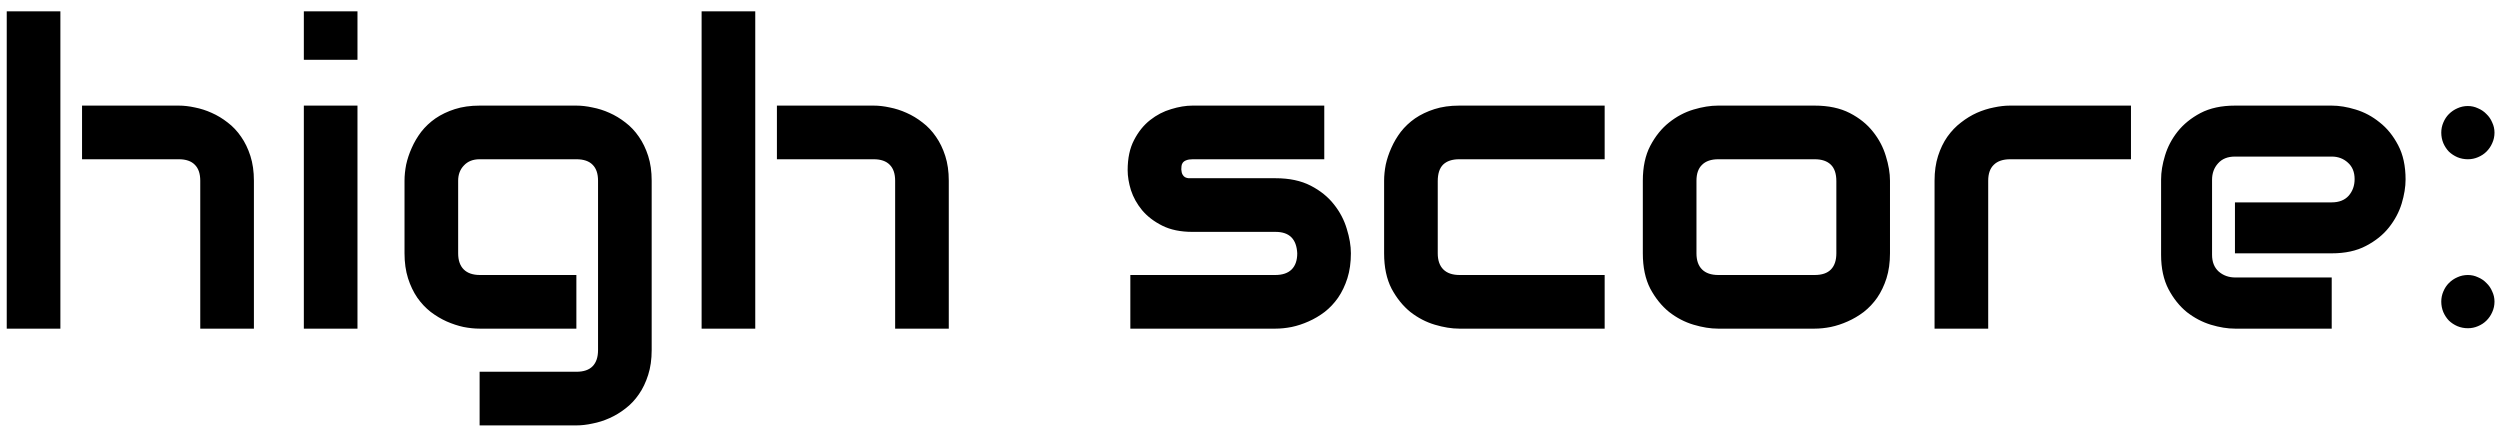 <svg width="213" height="37" viewBox="0 0 213 37" fill="none" xmlns="http://www.w3.org/2000/svg">
<path d="M21.633 28H17.062V15.396C17.062 14.799 16.91 14.348 16.605 14.043C16.301 13.727 15.844 13.568 15.234 13.568H6.99V8.998H15.234C15.668 8.998 16.125 9.051 16.605 9.156C17.086 9.25 17.561 9.402 18.029 9.613C18.51 9.824 18.967 10.1 19.4 10.44C19.834 10.768 20.215 11.172 20.543 11.652C20.871 12.121 21.135 12.666 21.334 13.287C21.533 13.908 21.633 14.611 21.633 15.396V28ZM5.145 28H0.574V0.965H5.145V28ZM30.457 5.096H25.887V0.965H30.457V5.096ZM30.457 28H25.887V8.998H30.457V28ZM55.523 29.828C55.523 30.613 55.424 31.316 55.225 31.938C55.025 32.57 54.762 33.121 54.434 33.59C54.105 34.07 53.725 34.475 53.291 34.803C52.857 35.143 52.4 35.418 51.92 35.629C51.451 35.84 50.971 35.992 50.478 36.086C49.998 36.191 49.541 36.244 49.107 36.244H40.863V31.674H49.107C49.728 31.674 50.191 31.516 50.496 31.199C50.801 30.883 50.953 30.426 50.953 29.828V15.396C50.953 14.799 50.801 14.348 50.496 14.043C50.191 13.727 49.728 13.568 49.107 13.568H40.863C40.301 13.568 39.855 13.744 39.527 14.096C39.199 14.435 39.035 14.869 39.035 15.396V21.584C39.035 22.182 39.193 22.639 39.51 22.955C39.826 23.271 40.289 23.43 40.898 23.43H49.107V28H40.863C40.43 28 39.973 27.953 39.492 27.859C39.012 27.754 38.531 27.596 38.051 27.385C37.582 27.174 37.131 26.904 36.697 26.576C36.264 26.236 35.883 25.832 35.555 25.363C35.227 24.883 34.963 24.332 34.764 23.711C34.565 23.078 34.465 22.369 34.465 21.584V15.396C34.465 14.963 34.512 14.506 34.605 14.025C34.711 13.545 34.869 13.07 35.08 12.602C35.291 12.121 35.56 11.664 35.889 11.23C36.228 10.797 36.633 10.416 37.102 10.088C37.582 9.76 38.133 9.496 38.754 9.297C39.375 9.098 40.078 8.998 40.863 8.998H49.107C49.541 8.998 49.998 9.051 50.478 9.156C50.971 9.25 51.451 9.402 51.92 9.613C52.4 9.824 52.857 10.1 53.291 10.44C53.725 10.768 54.105 11.172 54.434 11.652C54.762 12.121 55.025 12.666 55.225 13.287C55.424 13.908 55.523 14.611 55.523 15.396V29.828ZM80.836 28H76.266V15.396C76.266 14.799 76.113 14.348 75.809 14.043C75.504 13.727 75.047 13.568 74.438 13.568H66.193V8.998H74.438C74.871 8.998 75.328 9.051 75.809 9.156C76.289 9.25 76.764 9.402 77.232 9.613C77.713 9.824 78.17 10.1 78.603 10.44C79.037 10.768 79.418 11.172 79.746 11.652C80.074 12.121 80.338 12.666 80.537 13.287C80.736 13.908 80.836 14.611 80.836 15.396V28ZM64.348 28H59.777V0.965H64.348V28ZM115.096 21.584C115.096 22.369 114.996 23.078 114.797 23.711C114.598 24.332 114.334 24.883 114.006 25.363C113.678 25.832 113.297 26.236 112.863 26.576C112.43 26.904 111.973 27.174 111.492 27.385C111.023 27.596 110.543 27.754 110.051 27.859C109.57 27.953 109.113 28 108.68 28H96.305V23.43H108.645C109.266 23.43 109.734 23.271 110.051 22.955C110.367 22.639 110.525 22.182 110.525 21.584C110.467 20.365 109.852 19.756 108.68 19.756H101.596C100.588 19.756 99.732 19.58 99.029 19.229C98.326 18.877 97.752 18.438 97.307 17.91C96.873 17.383 96.557 16.814 96.357 16.205C96.17 15.596 96.076 15.027 96.076 14.5C96.076 13.48 96.258 12.625 96.621 11.934C96.984 11.23 97.441 10.662 97.992 10.229C98.543 9.795 99.141 9.484 99.785 9.297C100.43 9.098 101.033 8.998 101.596 8.998H112.828V13.568H101.631C101.396 13.568 101.209 13.598 101.068 13.656C100.939 13.703 100.84 13.773 100.77 13.867C100.711 13.949 100.676 14.043 100.664 14.148C100.652 14.242 100.646 14.336 100.646 14.43C100.658 14.617 100.693 14.764 100.752 14.869C100.811 14.975 100.881 15.051 100.963 15.098C101.057 15.145 101.156 15.174 101.262 15.185C101.379 15.185 101.49 15.185 101.596 15.185H108.68C109.852 15.185 110.848 15.396 111.668 15.818C112.488 16.24 113.15 16.773 113.654 17.418C114.158 18.051 114.521 18.742 114.744 19.492C114.979 20.242 115.096 20.939 115.096 21.584ZM136.717 28H124.324C123.691 28 123 27.889 122.25 27.666C121.5 27.443 120.803 27.08 120.158 26.576C119.525 26.061 118.992 25.398 118.559 24.59C118.137 23.77 117.926 22.768 117.926 21.584V15.396C117.926 14.963 117.973 14.506 118.066 14.025C118.172 13.545 118.33 13.07 118.541 12.602C118.752 12.121 119.021 11.664 119.35 11.23C119.689 10.797 120.094 10.416 120.562 10.088C121.043 9.76 121.594 9.496 122.215 9.297C122.836 9.098 123.539 8.998 124.324 8.998H136.717V13.568H124.324C123.727 13.568 123.27 13.721 122.953 14.025C122.648 14.33 122.496 14.799 122.496 15.432V21.584C122.496 22.182 122.654 22.639 122.971 22.955C123.287 23.271 123.75 23.43 124.359 23.43H136.717V28ZM161.027 21.584C161.027 22.369 160.928 23.078 160.729 23.711C160.529 24.332 160.266 24.883 159.938 25.363C159.609 25.832 159.229 26.236 158.795 26.576C158.361 26.904 157.904 27.174 157.424 27.385C156.955 27.596 156.475 27.754 155.982 27.859C155.502 27.953 155.045 28 154.611 28H146.367C145.734 28 145.043 27.889 144.293 27.666C143.543 27.443 142.846 27.08 142.201 26.576C141.568 26.061 141.035 25.398 140.602 24.59C140.18 23.77 139.969 22.768 139.969 21.584V15.396C139.969 14.225 140.18 13.234 140.602 12.426C141.035 11.605 141.568 10.943 142.201 10.44C142.846 9.924 143.543 9.555 144.293 9.332C145.043 9.109 145.734 8.998 146.367 8.998H154.611C155.783 8.998 156.779 9.209 157.6 9.631C158.42 10.053 159.082 10.586 159.586 11.23C160.09 11.863 160.453 12.555 160.676 13.305C160.91 14.055 161.027 14.752 161.027 15.396V21.584ZM156.457 15.432C156.457 14.799 156.299 14.33 155.982 14.025C155.666 13.721 155.209 13.568 154.611 13.568H146.402C145.793 13.568 145.33 13.727 145.014 14.043C144.697 14.348 144.539 14.799 144.539 15.396V21.584C144.539 22.182 144.697 22.639 145.014 22.955C145.33 23.271 145.793 23.43 146.402 23.43H154.611C155.232 23.43 155.695 23.271 156 22.955C156.305 22.639 156.457 22.182 156.457 21.584V15.432ZM181.559 13.568H171.275C170.654 13.568 170.186 13.727 169.869 14.043C169.553 14.348 169.395 14.799 169.395 15.396V28H164.824V15.396C164.824 14.611 164.924 13.908 165.123 13.287C165.322 12.666 165.586 12.121 165.914 11.652C166.254 11.172 166.641 10.768 167.074 10.44C167.508 10.1 167.959 9.824 168.428 9.613C168.908 9.402 169.389 9.25 169.869 9.156C170.361 9.051 170.818 8.998 171.24 8.998H181.559V13.568ZM204.955 15.291C204.955 15.924 204.844 16.609 204.621 17.348C204.398 18.074 204.035 18.754 203.531 19.387C203.039 20.008 202.389 20.529 201.58 20.951C200.783 21.373 199.811 21.584 198.662 21.584H190.418V17.242H198.662C199.283 17.242 199.764 17.055 200.104 16.68C200.443 16.293 200.613 15.818 200.613 15.256C200.613 14.658 200.42 14.19 200.033 13.85C199.658 13.51 199.201 13.34 198.662 13.34H190.418C189.797 13.34 189.316 13.533 188.977 13.92C188.637 14.295 188.467 14.764 188.467 15.326V21.707C188.467 22.316 188.654 22.791 189.029 23.131C189.416 23.471 189.891 23.641 190.453 23.641H198.662V28H190.418C189.785 28 189.1 27.889 188.361 27.666C187.635 27.443 186.955 27.086 186.322 26.594C185.701 26.09 185.18 25.439 184.758 24.643C184.336 23.834 184.125 22.855 184.125 21.707V15.291C184.125 14.658 184.236 13.979 184.459 13.252C184.682 12.514 185.039 11.834 185.531 11.213C186.035 10.58 186.686 10.053 187.482 9.631C188.291 9.209 189.27 8.998 190.418 8.998H198.662C199.295 8.998 199.975 9.109 200.701 9.332C201.439 9.555 202.119 9.918 202.74 10.422C203.373 10.914 203.9 11.565 204.322 12.373C204.744 13.17 204.955 14.143 204.955 15.291ZM212.531 25.697C212.531 26.014 212.467 26.312 212.338 26.594C212.221 26.863 212.057 27.104 211.846 27.314C211.646 27.514 211.406 27.672 211.125 27.789C210.855 27.906 210.568 27.965 210.264 27.965C209.947 27.965 209.648 27.906 209.367 27.789C209.098 27.672 208.857 27.514 208.646 27.314C208.447 27.104 208.289 26.863 208.172 26.594C208.055 26.312 207.996 26.014 207.996 25.697C207.996 25.393 208.055 25.105 208.172 24.836C208.289 24.555 208.447 24.314 208.646 24.115C208.857 23.904 209.098 23.74 209.367 23.623C209.648 23.494 209.947 23.43 210.264 23.43C210.568 23.43 210.855 23.494 211.125 23.623C211.406 23.74 211.646 23.904 211.846 24.115C212.057 24.314 212.221 24.555 212.338 24.836C212.467 25.105 212.531 25.393 212.531 25.697ZM212.531 11.301C212.531 11.617 212.467 11.916 212.338 12.197C212.221 12.467 212.057 12.707 211.846 12.918C211.646 13.117 211.406 13.275 211.125 13.393C210.855 13.51 210.568 13.568 210.264 13.568C209.947 13.568 209.648 13.51 209.367 13.393C209.098 13.275 208.857 13.117 208.646 12.918C208.447 12.707 208.289 12.467 208.172 12.197C208.055 11.916 207.996 11.617 207.996 11.301C207.996 10.996 208.055 10.709 208.172 10.44C208.289 10.158 208.447 9.918 208.646 9.719C208.857 9.508 209.098 9.344 209.367 9.227C209.648 9.098 209.947 9.033 210.264 9.033C210.568 9.033 210.855 9.098 211.125 9.227C211.406 9.344 211.646 9.508 211.846 9.719C212.057 9.918 212.221 10.158 212.338 10.44C212.467 10.709 212.531 10.996 212.531 11.301Z" fill="black"/>
</svg>
